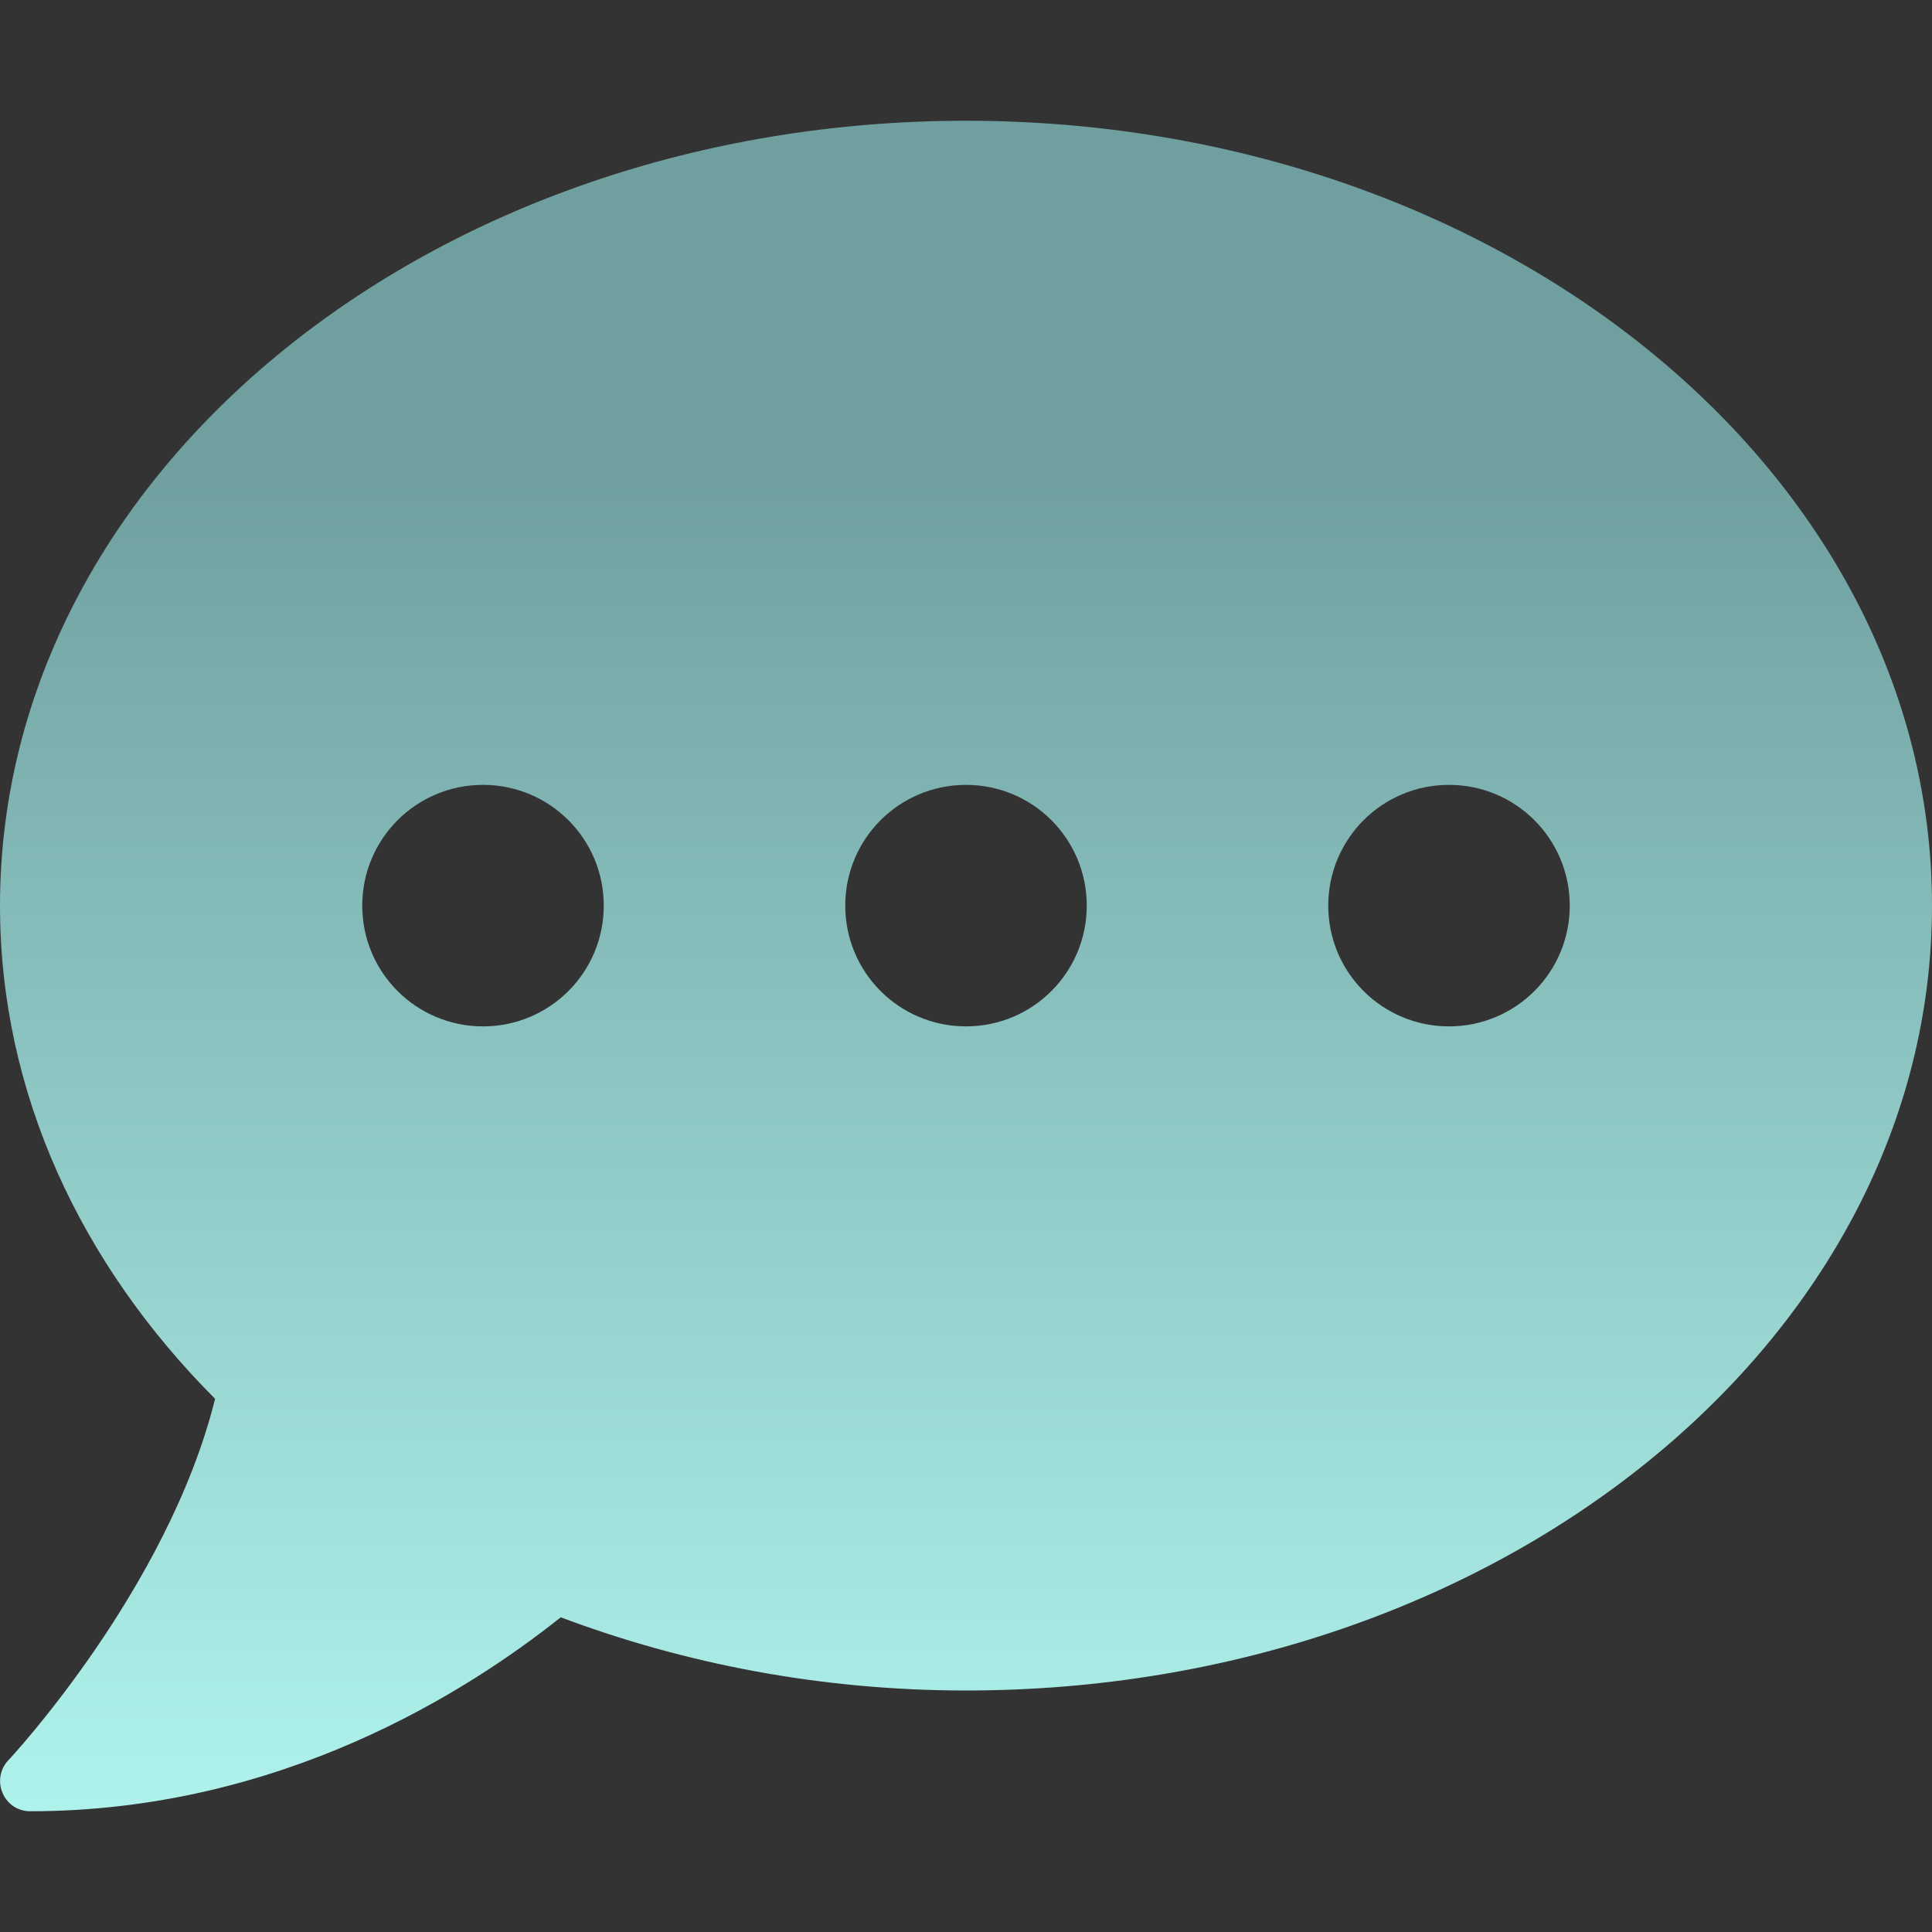 <svg xmlns="http://www.w3.org/2000/svg" viewBox="0 0 512 512" width="45" height="45" style="" filter="drop-shadow(0px 0px 2px rgba(201,239,245,0.5))">
    <rect x="0" y="0" width="512" height="512" fill="#333333" stroke="none"/>
    <defs><linearGradient id="1,1,rs,1,f0dwf000,f0dwf0rs,f000,6oc3hchcrs,rsjqr8qhrs" x1="0" x2="100%" y1="0" y2="0" gradientTransform="matrix(6.123233995736766e-17, 1, -1, 6.123233995736766e-17, 256, 0)" gradientUnits="userSpaceOnUse"><stop stop-color="#6f9f9f" stop-opacity="1" offset="0.24"></stop><stop stop-color="#b5faf3" stop-opacity="1" offset="1"></stop></linearGradient></defs>
    <g>
    <path d="M256 32C114.6 32 0 125.1 0 240c0 49.6 21.4 95 57 130.7C44.5 421.1 2.7 466 2.2 466.5c-2.2 2.3-2.8 5.7-1.5 8.7S4.8 480 8 480c66.3 0 116-31.8 140.6-51.4 32.7 12.3 69 19.4 107.4 19.4 141.4 0 256-93.1 256-208S397.4 32 256 32zM128 272c-17.7 0-32-14.3-32-32s14.3-32 32-32 32 14.3 32 32-14.3 32-32 32zm128 0c-17.7 0-32-14.3-32-32s14.3-32 32-32 32 14.3 32 32-14.3 32-32 32zm128 0c-17.7 0-32-14.3-32-32s14.3-32 32-32 32 14.3 32 32-14.3 32-32 32z" fill="url(#1,1,rs,1,f0dwf000,f0dwf0rs,f000,6oc3hchcrs,rsjqr8qhrs)"></path>
    </g>
  </svg>